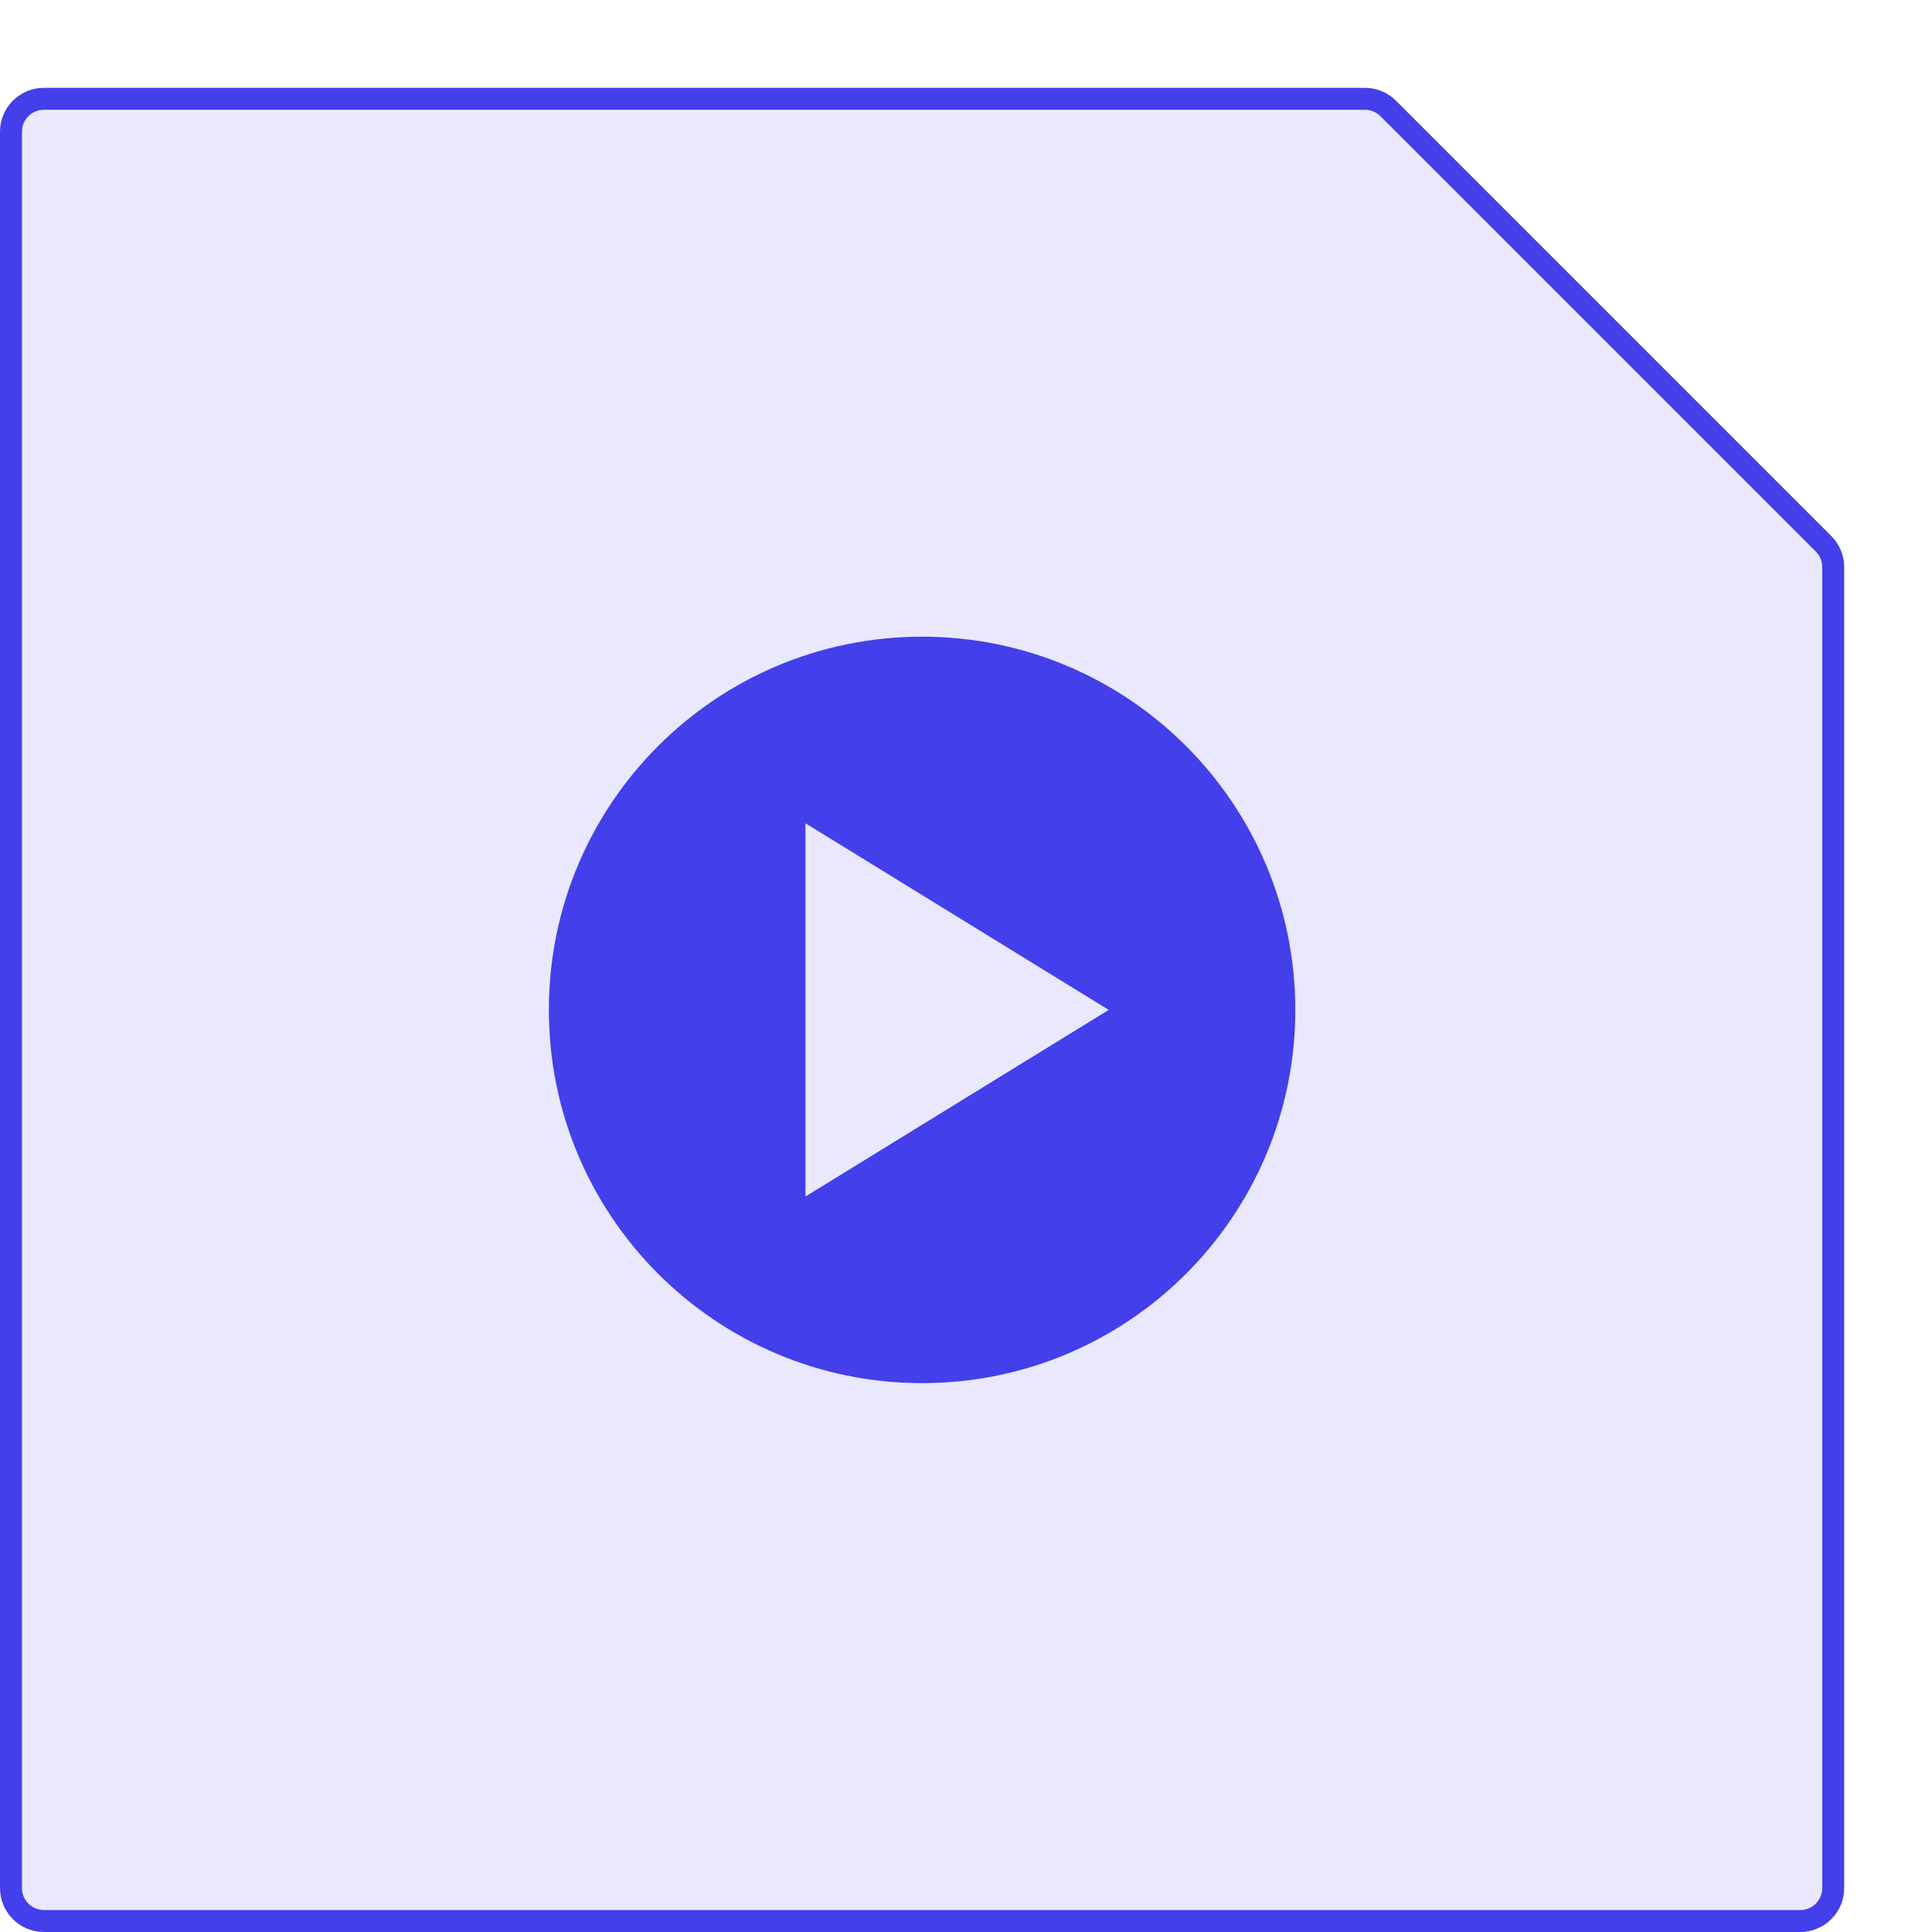 <svg width="44" height="44" viewBox="0 0 44 44" fill="none" xmlns="http://www.w3.org/2000/svg">
<g filter="url(#filter0_d_281_97033)">
<path d="M2.25 1C2.25 0.586 2.586 0.25 3 0.25H33.086C33.285 0.25 33.475 0.329 33.616 0.47L43.53 10.384C43.671 10.524 43.75 10.715 43.75 10.914V41C43.75 41.414 43.414 41.75 43 41.75H3C2.586 41.75 2.25 41.414 2.25 41V1Z" fill="#433FEA" fill-opacity="0.12" stroke="#433FEA" stroke-width="0.5"/>
<path d="M23 29.5C27.695 29.5 31.5 25.695 31.5 21C31.5 16.305 27.695 12.5 23 12.5C18.305 12.5 14.5 16.305 14.5 21C14.5 25.695 18.305 29.5 23 29.5ZM27.25 21L20.344 25.25V16.75L27.25 21Z" fill="#433FEA"/>
</g>
<defs>
<filter id="filter0_d_281_97033" x="0" y="0" width="44" height="44" filterUnits="userSpaceOnUse" colorInterpolationFilters="sRGB">
<feFlood floodOpacity="0" result="BackgroundImageFix"/>
<feColorMatrix in="SourceAlpha" type="matrix" values="0 0 0 0 0 0 0 0 0 0 0 0 0 0 0 0 0 0 127 0" result="hardAlpha"/>
<feOffset dx="-2" dy="2"/>
<feComposite in2="hardAlpha" operator="out"/>
<feColorMatrix type="matrix" values="0 0 0 0 0.263 0 0 0 0 0.247 0 0 0 0 0.918 0 0 0 1 0"/>
<feBlend mode="normal" in2="BackgroundImageFix" result="effect1_dropShadow_281_97033"/>
<feBlend mode="normal" in="SourceGraphic" in2="effect1_dropShadow_281_97033" result="shape"/>
</filter>
</defs>
</svg>
